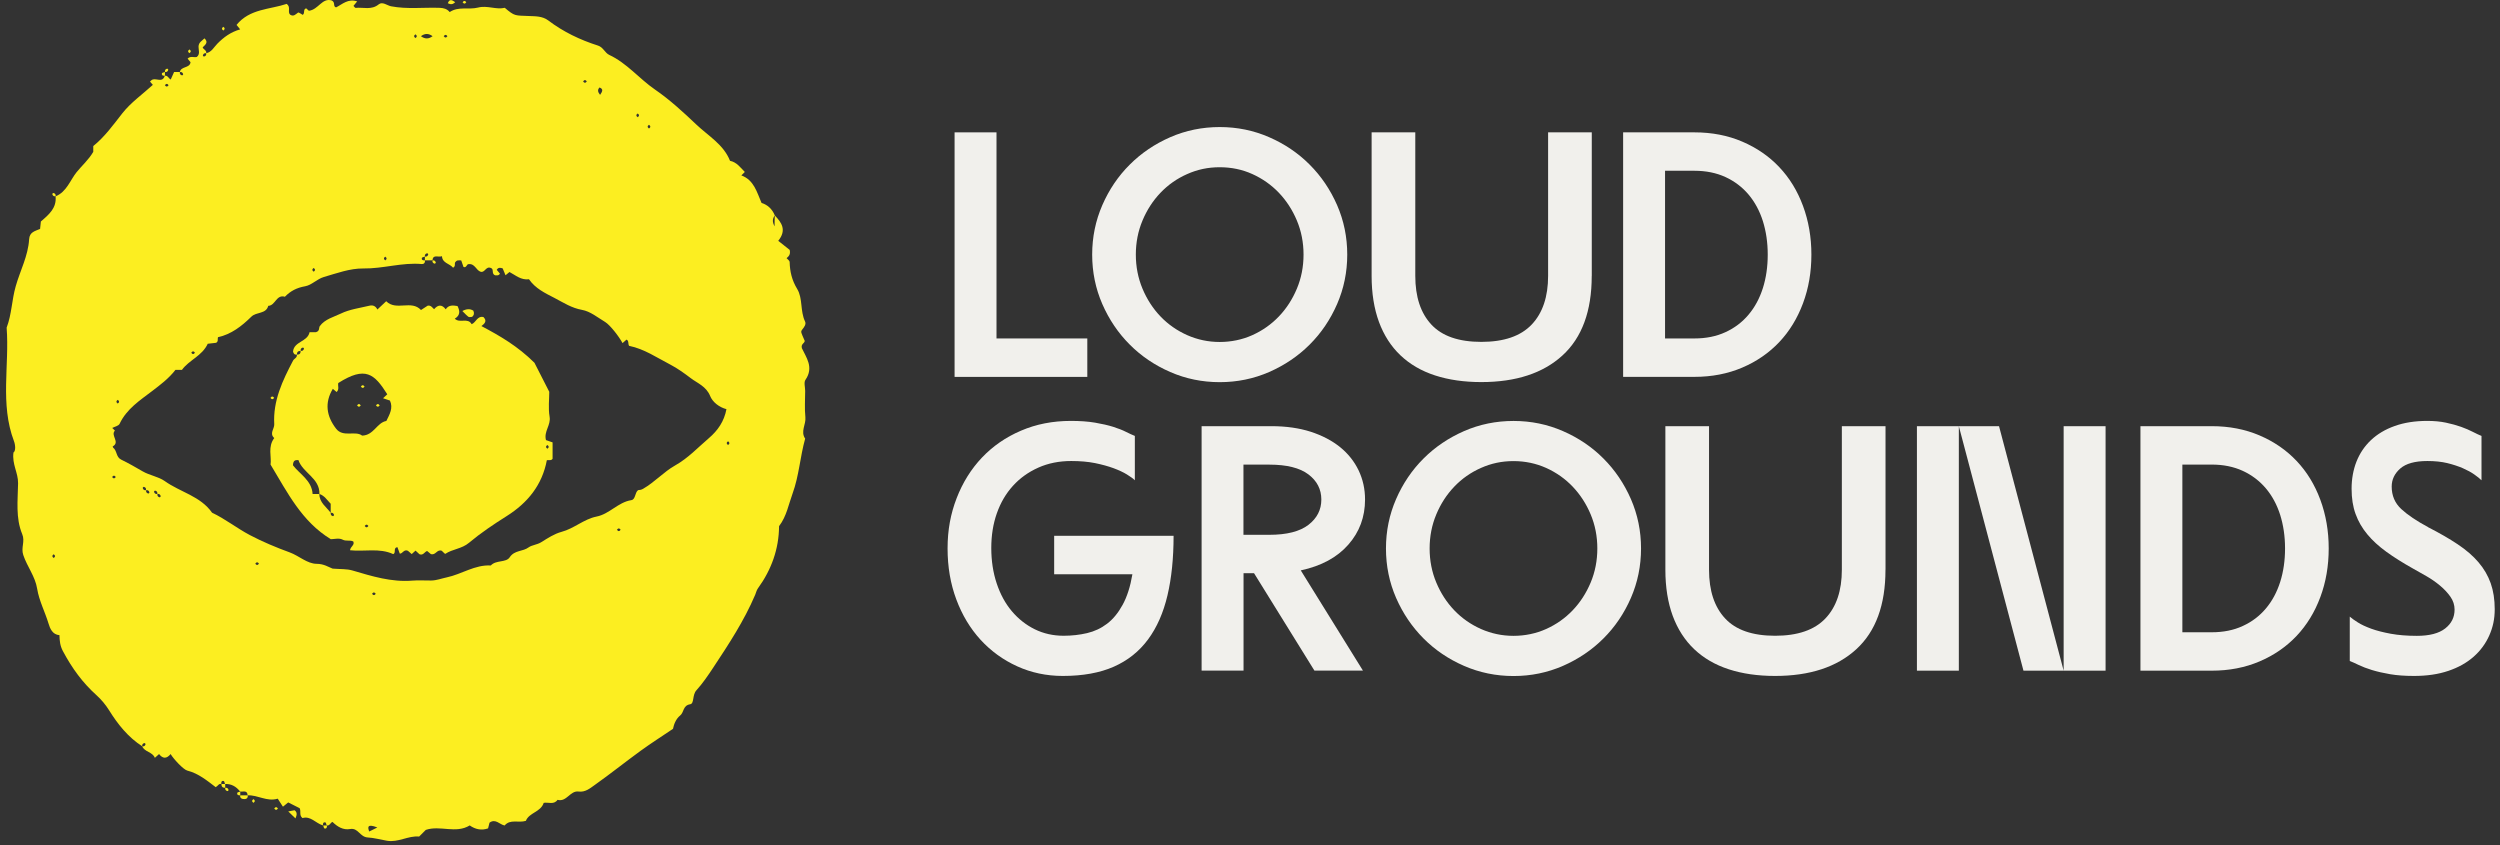 <svg width="207" height="70" viewBox="0 0 207 70" fill="none" xmlns="http://www.w3.org/2000/svg">
<rect x="0" y="0" width="207" height="70" fill="#333333" stroke="none"/>
<path d="M11.785 61.798C10.607 61.045 9.747 59.961 9.037 58.816C8.731 58.327 8.378 57.916 7.986 57.56C6.852 56.537 5.984 55.367 5.206 53.908C4.972 53.465 4.936 53.069 4.921 52.587C4.338 52.554 4.136 52.018 4.018 51.629C3.726 50.66 3.236 49.742 3.078 48.755C2.912 47.714 2.246 46.919 1.925 45.95C1.72 45.327 2.095 44.837 1.839 44.225C1.284 42.893 1.475 41.431 1.497 40.016C1.511 39.148 0.986 38.445 1.115 37.469C1.306 37.351 1.284 36.857 1.155 36.523C-0.008 33.447 0.788 30.253 0.55 27.128C0.971 26.029 0.975 24.844 1.299 23.71C1.666 22.41 2.332 21.186 2.412 19.81C2.448 19.198 2.909 19.137 3.319 18.953C3.344 18.715 3.373 18.471 3.384 18.341C4.086 17.736 4.698 17.21 4.601 16.256C5.516 15.892 5.804 14.927 6.347 14.25C6.787 13.707 7.327 13.246 7.723 12.572V12.093C8.695 11.305 9.383 10.329 10.132 9.378C10.831 8.489 11.796 7.812 12.656 7.027C12.602 6.965 12.512 6.857 12.419 6.753C12.484 6.703 12.545 6.623 12.624 6.591C12.955 6.458 13.456 6.879 13.647 6.274C13.899 6.231 13.953 6.494 14.136 6.584C14.23 6.375 14.324 6.166 14.414 5.964C14.59 5.964 14.741 5.964 14.893 5.964C14.867 6.116 14.936 6.209 15.076 6.242C15.101 6.249 15.174 6.173 15.166 6.152C15.134 6.008 15.04 5.939 14.889 5.968C14.983 5.464 15.71 5.669 15.778 5.154C15.703 5.06 15.617 4.956 15.534 4.855C15.771 4.61 16.045 4.776 16.294 4.718C16.589 4.484 16.438 4.153 16.438 3.869C16.441 3.498 16.733 3.382 16.931 3.174C17.291 3.516 16.985 3.71 16.78 3.923C16.844 4.106 17.125 4.157 17.075 4.409C16.924 4.383 16.83 4.452 16.798 4.592C16.79 4.618 16.866 4.69 16.888 4.682C17.032 4.65 17.1 4.556 17.071 4.405C17.521 4.319 17.712 3.905 17.99 3.624C18.523 3.08 19.109 2.651 19.887 2.432C19.776 2.295 19.689 2.19 19.585 2.064C20.669 0.718 22.34 0.793 23.737 0.322C24.111 0.588 23.784 0.973 24.018 1.211C24.309 1.402 24.468 1.193 24.677 1.042C24.734 0.999 24.947 1.168 25.066 1.233C25.282 1.074 25.066 0.775 25.35 0.689C25.436 0.768 25.548 0.869 25.573 0.891C26.355 0.808 26.672 -0.204 27.464 0.037C27.802 0.206 27.539 0.523 27.824 0.613C28.339 0.361 28.814 -0.139 29.574 0.116C29.444 0.275 29.358 0.379 29.268 0.487C29.326 0.541 29.394 0.656 29.448 0.653C30.085 0.588 30.759 0.855 31.357 0.361C31.67 0.106 32.055 0.455 32.376 0.52C33.722 0.779 35.069 0.599 36.412 0.649C36.744 0.664 37.003 0.728 37.237 0.999C37.957 0.509 38.818 0.822 39.574 0.628C40.359 0.426 41.072 0.822 41.796 0.646C42.631 1.359 42.635 1.276 43.791 1.326C44.306 1.348 44.914 1.326 45.393 1.69C46.639 2.637 48.033 3.303 49.516 3.775C49.949 3.912 50.082 4.376 50.445 4.546C51.911 5.23 52.919 6.508 54.219 7.405C55.462 8.258 56.585 9.295 57.662 10.318C58.634 11.243 59.912 11.96 60.445 13.314C61.011 13.436 61.306 13.872 61.67 14.239C61.533 14.376 61.457 14.452 61.385 14.524C62.43 14.913 62.656 15.882 63.056 16.803C63.531 16.947 63.935 17.29 64.154 17.84C63.948 18.097 63.942 18.397 64.136 18.741C64.136 18.391 64.136 18.103 64.154 17.84C64.709 18.42 65.163 19.04 64.439 19.94C64.77 20.203 65.13 20.491 65.386 20.692C65.472 21.085 65.307 21.218 65.13 21.377C65.22 21.481 65.379 21.582 65.382 21.686C65.404 22.489 65.566 23.202 66.009 23.93C66.481 24.708 66.243 25.756 66.657 26.613C66.769 26.847 66.596 27.073 66.423 27.29C66.272 27.48 66.333 27.527 66.632 28.226C66.618 28.435 66.304 28.467 66.394 28.827C66.744 29.587 67.41 30.412 66.69 31.452C66.546 31.661 66.668 32.061 66.668 32.37C66.668 33.098 66.61 33.829 66.686 34.549C66.747 35.147 66.261 35.727 66.668 36.317C66.247 37.815 66.164 39.389 65.624 40.869C65.292 41.773 65.134 42.741 64.507 43.566C64.493 45.449 63.881 47.167 62.754 48.719C62.646 48.87 62.602 49.072 62.53 49.248C61.612 51.405 60.337 53.343 59.048 55.291C58.62 55.939 58.17 56.598 57.665 57.153C57.302 57.552 57.5 58.258 57.147 58.312C56.524 58.413 56.65 58.986 56.311 59.248C55.991 59.501 55.8 59.947 55.724 60.347C54.824 60.955 53.917 61.532 53.049 62.162C51.767 63.094 50.528 64.088 49.235 65.003C48.854 65.273 48.458 65.615 47.903 65.539C47.205 65.446 46.92 66.432 46.164 66.227C45.858 66.659 45.404 66.404 45.019 66.476C44.774 67.246 43.809 67.279 43.542 67.966C42.93 68.161 42.253 67.794 41.781 68.352C41.36 68.265 41.029 67.754 40.532 68.118C40.496 68.254 40.46 68.395 40.413 68.589C39.876 68.777 39.369 68.68 38.893 68.345C37.741 69.054 36.441 68.312 35.256 68.716C35.073 68.899 34.889 69.083 34.705 69.266C33.791 69.18 32.977 69.778 32.033 69.612C31.5 69.519 30.946 69.367 30.449 69.342C29.794 69.306 29.657 68.521 28.994 68.644C28.418 68.748 27.939 68.456 27.532 68.056C27.349 68.111 27.302 68.399 27.05 68.345C27.014 68.258 26.996 68.111 26.945 68.096C26.758 68.053 26.729 68.193 26.74 68.345C26.142 68.168 25.717 67.534 25.047 67.736C24.745 67.491 24.947 67.207 24.813 66.919C24.543 66.782 24.209 66.612 23.863 66.44C23.726 66.551 23.614 66.645 23.427 66.796C23.305 66.609 23.175 66.4 22.998 66.13C22.095 66.404 21.353 65.813 20.503 65.853C20.478 65.385 20.114 65.586 19.88 65.539C19.563 65.132 19.163 64.891 18.631 64.916C18.595 64.83 18.576 64.682 18.526 64.668C18.339 64.625 18.31 64.765 18.321 64.916C18.123 64.862 18.069 65.05 17.863 65.179C17.158 64.646 16.438 64.038 15.505 63.804C15.184 63.721 14.37 62.846 14.126 62.435C13.805 62.828 13.485 62.846 13.171 62.435C13.063 62.532 12.955 62.63 12.822 62.749C12.624 62.245 11.979 62.277 11.774 61.798C11.925 61.823 12.019 61.755 12.052 61.614C12.059 61.589 11.983 61.517 11.961 61.524C11.817 61.557 11.749 61.65 11.778 61.801L11.785 61.798ZM13.035 40.901C13.009 41.053 13.078 41.146 13.218 41.179C13.243 41.186 13.315 41.11 13.308 41.089C13.276 40.944 13.182 40.876 13.027 40.901C13.053 40.75 12.984 40.656 12.844 40.624C12.819 40.617 12.746 40.692 12.754 40.714C12.786 40.858 12.88 40.926 13.035 40.901ZM12.098 40.588C12.073 40.739 12.142 40.833 12.282 40.865C12.307 40.873 12.379 40.797 12.372 40.775C12.339 40.631 12.246 40.563 12.091 40.588C12.116 40.437 12.048 40.343 11.907 40.311C11.882 40.303 11.81 40.379 11.817 40.401C11.85 40.545 11.944 40.613 12.098 40.588ZM35.181 21.243C35.332 21.269 35.426 21.2 35.458 21.06C35.465 21.035 35.39 20.962 35.368 20.97C35.224 21.002 35.156 21.096 35.181 21.247C35.094 21.283 34.947 21.301 34.932 21.351C34.889 21.539 35.029 21.567 35.181 21.557C35.217 21.755 35.091 21.874 34.932 21.863C33.294 21.715 31.717 22.255 30.075 22.23C28.987 22.216 27.878 22.626 26.805 22.939C26.261 23.098 25.804 23.609 25.264 23.703C24.576 23.822 24.05 24.095 23.589 24.571C22.876 24.355 22.8 25.309 22.213 25.323C22.019 26.026 21.238 25.799 20.805 26.227C20.031 26.991 19.145 27.686 18.047 27.92C17.997 28.089 18.101 28.269 17.892 28.384C17.676 28.409 17.428 28.435 17.201 28.463C16.736 29.475 15.649 29.814 15.066 30.624H14.529C13.953 31.362 13.261 31.87 12.628 32.356C11.583 33.156 10.492 33.847 9.902 35.093C9.819 35.266 9.502 35.323 9.293 35.435C9.369 35.511 9.444 35.586 9.516 35.658C9.12 36.044 9.977 36.612 9.329 36.965C9.326 36.965 9.354 37.034 9.369 37.066C9.7 37.318 9.599 37.844 10.028 38.053C10.636 38.348 11.223 38.687 11.807 39.025C12.394 39.367 13.125 39.465 13.643 39.835C14.921 40.75 16.596 41.074 17.557 42.45C18.659 42.972 19.617 43.739 20.687 44.304C21.745 44.862 22.862 45.327 23.985 45.737C24.759 46.018 25.436 46.681 26.218 46.684C26.816 46.684 27.197 46.951 27.536 47.081C28.177 47.135 28.71 47.095 29.185 47.236C30.805 47.714 32.412 48.215 34.14 48.075C34.655 48.031 35.177 48.075 35.699 48.067C36.146 48.064 36.567 47.895 36.985 47.808C38.227 47.549 39.318 46.746 40.64 46.821C41.068 46.35 41.9 46.605 42.203 46.144C42.606 45.536 43.287 45.683 43.769 45.323C44.036 45.125 44.468 45.114 44.831 44.884C45.346 44.56 45.904 44.196 46.495 44.038C47.539 43.761 48.346 42.979 49.401 42.77C50.471 42.558 51.173 41.586 52.271 41.413C52.635 41.355 52.552 40.804 52.833 40.584C52.98 40.577 53.106 40.556 53.254 40.469C54.212 39.918 54.975 39.058 55.894 38.543C56.989 37.927 57.781 37.059 58.692 36.281C59.441 35.64 59.959 34.888 60.15 33.879C59.541 33.721 59.001 33.289 58.8 32.788C58.479 31.996 57.763 31.737 57.205 31.319C56.672 30.916 56.106 30.502 55.501 30.188C54.392 29.616 53.348 28.892 52.091 28.636C51.979 28.478 52.095 28.222 51.875 28.118C51.767 28.215 51.659 28.312 51.547 28.409C51.256 27.866 50.517 26.911 50.103 26.659C49.484 26.285 48.868 25.777 48.191 25.658C47.327 25.503 46.664 25.064 45.933 24.682C45.13 24.268 44.324 23.887 43.801 23.123C43.132 23.21 42.685 22.785 42.185 22.522C42.077 22.612 41.972 22.698 41.857 22.792C41.771 22.583 41.699 22.403 41.623 22.223C41.428 22.154 41.248 22.133 41.13 22.345C41.223 22.453 41.313 22.561 41.396 22.659C41.281 22.853 41.112 22.788 41.011 22.799C40.669 22.695 40.914 22.295 40.672 22.201C40.244 21.985 40.168 22.583 39.812 22.507C39.419 22.396 39.333 21.809 38.8 21.87C38.638 21.856 38.627 22.212 38.378 22.104C38.314 21.913 38.249 21.733 38.188 21.56C38.008 21.571 37.842 21.492 37.683 21.73C37.629 21.812 37.741 22.064 37.511 22.165C37.226 21.812 36.625 21.794 36.596 21.215C36.272 21.326 35.861 21.035 35.804 21.553H35.181C35.181 21.449 35.181 21.344 35.181 21.24V21.243ZM31.245 68.514C30.355 68.168 30.456 68.532 30.571 68.849C30.755 68.759 30.964 68.654 31.245 68.514ZM35.818 2.997C35.49 2.752 35.181 2.752 34.853 2.997C35.181 3.242 35.49 3.242 35.818 2.997ZM49.686 7.855C49.887 7.57 49.977 7.372 49.639 7.243C49.47 7.426 49.48 7.599 49.686 7.855ZM34.399 2.842C34.255 2.943 34.255 3.048 34.399 3.152C34.543 3.051 34.543 2.947 34.399 2.842ZM36.74 2.997C36.841 3.141 36.945 3.141 37.046 2.997C36.945 2.853 36.841 2.853 36.74 2.997ZM48.587 6.742C48.486 6.598 48.382 6.598 48.281 6.742C48.382 6.886 48.486 6.886 48.587 6.742ZM13.654 7.055C13.755 7.199 13.859 7.199 13.96 7.055C13.859 6.911 13.755 6.911 13.654 7.055ZM52.8 9.706C52.944 9.605 52.944 9.501 52.8 9.396C52.656 9.497 52.656 9.601 52.8 9.706ZM53.737 10.642C53.881 10.541 53.881 10.437 53.737 10.332C53.593 10.433 53.593 10.538 53.737 10.642ZM31.9 21.56C32.044 21.459 32.044 21.355 31.9 21.251C31.756 21.351 31.756 21.456 31.9 21.56ZM25.973 22.497C26.117 22.396 26.117 22.291 25.973 22.187C25.829 22.288 25.829 22.392 25.973 22.497ZM15.836 29.205C15.937 29.349 16.041 29.349 16.142 29.205C16.041 29.061 15.937 29.061 15.836 29.205ZM9.75 33.415C9.894 33.314 9.894 33.21 9.75 33.105C9.606 33.206 9.606 33.31 9.75 33.415ZM60.283 36.537C60.139 36.638 60.139 36.742 60.283 36.847C60.427 36.746 60.427 36.641 60.283 36.537ZM9.282 39.497C9.383 39.641 9.488 39.641 9.588 39.497C9.488 39.353 9.383 39.353 9.282 39.497ZM51.389 43.865C51.288 43.721 51.184 43.721 51.083 43.865C51.184 44.009 51.288 44.009 51.389 43.865ZM4.446 46.202C4.59 46.101 4.59 45.997 4.446 45.892C4.302 45.993 4.302 46.098 4.446 46.202ZM21.443 46.67C21.342 46.526 21.238 46.526 21.137 46.67C21.238 46.814 21.342 46.814 21.443 46.67ZM31.112 49.166C31.011 49.022 30.906 49.022 30.805 49.166C30.906 49.31 31.011 49.31 31.112 49.166Z" fill="#FCEE21"/>
<path d="M23.871 67.185C24.134 67.135 24.271 67.109 24.39 67.088C24.595 67.243 24.613 67.419 24.465 67.765C24.271 67.578 24.112 67.423 23.871 67.189V67.185Z" fill="#FCEE21"/>
<path d="M37.69 0.181C37.445 0.419 37.273 0.354 37.078 0.268C37.219 -0.107 37.42 -0.013 37.69 0.181Z" fill="#FCEE21"/>
<path d="M20.517 65.853C20.538 66.144 20.34 66.18 20.128 66.159C19.973 66.141 19.858 66.043 19.89 65.853H20.513H20.517Z" fill="#FCEE21"/>
<path d="M38.303 0.188C38.404 0.044 38.508 0.044 38.609 0.188C38.508 0.332 38.404 0.332 38.303 0.188Z" fill="#FCEE21"/>
<path d="M18.491 2.219C18.635 2.32 18.635 2.425 18.491 2.529C18.347 2.428 18.347 2.324 18.491 2.219Z" fill="#FCEE21"/>
<path d="M15.686 4.092C15.83 4.193 15.83 4.297 15.686 4.402C15.542 4.301 15.542 4.196 15.686 4.092Z" fill="#FCEE21"/>
<path d="M13.658 5.961C13.632 5.81 13.701 5.716 13.841 5.684C13.866 5.676 13.938 5.752 13.931 5.774C13.899 5.918 13.805 5.986 13.654 5.957L13.658 5.961Z" fill="#FCEE21"/>
<path d="M13.658 5.961V6.274C13.507 6.285 13.37 6.252 13.409 6.069C13.42 6.018 13.571 5.997 13.658 5.964V5.961Z" fill="#FCEE21"/>
<path d="M4.608 16.252C4.457 16.277 4.363 16.209 4.331 16.069C4.323 16.044 4.399 15.972 4.421 15.979C4.565 16.011 4.633 16.105 4.604 16.256L4.608 16.252Z" fill="#FCEE21"/>
<path d="M18.648 64.916V65.23C18.432 65.237 18.327 65.132 18.334 64.916H18.648Z" fill="#FCEE21"/>
<path d="M18.647 65.23C18.799 65.204 18.892 65.273 18.925 65.413C18.932 65.439 18.856 65.51 18.835 65.503C18.691 65.471 18.622 65.377 18.651 65.226L18.647 65.23Z" fill="#FCEE21"/>
<path d="M19.894 65.853C19.743 65.864 19.606 65.831 19.646 65.647C19.656 65.597 19.808 65.575 19.894 65.543V65.856V65.853Z" fill="#FCEE21"/>
<path d="M20.987 66.476C20.843 66.375 20.843 66.27 20.987 66.166C21.131 66.267 21.131 66.371 20.987 66.476Z" fill="#FCEE21"/>
<path d="M22.707 66.944C22.808 66.8 22.912 66.8 23.013 66.944C22.912 67.088 22.808 67.088 22.707 66.944Z" fill="#FCEE21"/>
<path d="M27.071 68.348C27.082 68.499 27.05 68.636 26.866 68.597C26.816 68.586 26.794 68.435 26.762 68.348H27.075H27.071Z" fill="#FCEE21"/>
<path d="M24.577 29.356C24.378 29.392 24.306 29.27 24.263 29.111C24.339 28.258 25.473 28.312 25.632 27.505H26.157C26.5 27.408 26.381 27.138 26.482 26.998C26.914 26.418 27.63 26.249 28.228 25.961C28.955 25.608 29.802 25.503 30.601 25.309C30.871 25.244 31.109 25.338 31.246 25.629C31.487 25.402 31.707 25.197 31.977 24.942C32.812 25.773 34.058 24.805 34.858 25.669C35.099 25.511 35.264 25.406 35.408 25.312C35.682 25.258 35.786 25.464 35.941 25.601C36.265 25.222 36.59 25.19 36.906 25.611C37.148 25.237 37.501 25.276 37.882 25.341C38.091 25.745 38.116 26.112 37.655 26.386C38.062 26.796 38.736 26.267 39.053 26.843C39.416 26.702 39.514 26.134 40.029 26.252C40.353 26.576 40.133 26.796 39.859 26.998C41.383 27.804 42.852 28.651 44.252 30.037C44.559 30.635 44.994 31.492 45.48 32.442C45.48 33.051 45.387 33.796 45.506 34.502C45.628 35.208 45.012 35.723 45.207 36.44C45.354 36.49 45.534 36.555 45.754 36.63V37.984C45.66 38.143 45.495 38.089 45.279 38.103C44.897 40.145 43.705 41.629 41.951 42.734C40.871 43.415 39.802 44.131 38.826 44.949C38.232 45.449 37.472 45.456 36.87 45.86C36.842 45.881 36.658 45.672 36.579 45.604C36.175 45.456 36.078 46.004 35.675 45.878C35.599 45.817 35.484 45.723 35.365 45.622C35.156 45.683 35.048 46.018 34.728 45.889C34.627 45.795 34.515 45.691 34.407 45.59C34.299 45.687 34.191 45.784 34.09 45.878C33.968 45.77 33.853 45.672 33.773 45.604C33.435 45.46 33.349 45.842 33.104 45.842C33.035 45.658 32.971 45.482 32.906 45.305C32.524 45.352 32.83 45.784 32.553 45.878C31.411 45.352 30.172 45.691 28.984 45.561C29.02 45.24 29.384 45.143 29.254 44.837C28.984 44.689 28.674 44.844 28.361 44.679C28.077 44.527 27.652 44.646 27.393 44.646C24.991 43.184 23.82 40.818 22.402 38.467C22.499 37.83 22.153 37.001 22.708 36.27C22.283 35.889 22.726 35.507 22.708 35.129C22.596 33.184 23.395 31.51 24.267 29.857C24.357 29.684 24.623 29.623 24.58 29.364C24.796 29.371 24.901 29.27 24.893 29.05C25.045 29.076 25.138 29.007 25.171 28.867C25.178 28.841 25.102 28.769 25.081 28.777C24.937 28.809 24.868 28.903 24.897 29.054C24.681 29.047 24.577 29.151 24.584 29.367L24.577 29.356ZM27.385 42.46C27.36 42.612 27.429 42.705 27.569 42.738C27.594 42.745 27.666 42.669 27.659 42.648C27.627 42.504 27.533 42.435 27.382 42.46V41.711C27.094 41.427 26.878 41.042 26.449 40.901C26.482 39.58 25.066 39.162 24.71 38.096C24.49 38.089 24.274 38.074 24.256 38.525C24.796 39.241 25.819 39.778 25.884 40.901H26.445C26.438 41.614 27.022 41.967 27.382 42.464L27.385 42.46ZM32.067 32.648C30.997 30.948 30.255 30.289 28.008 31.715C27.954 31.953 28.116 32.23 27.872 32.46C27.767 32.374 27.663 32.284 27.558 32.194C26.863 33.35 27.025 34.455 27.832 35.5C28.415 36.245 29.416 35.626 29.985 36.069C30.961 36.04 31.195 34.999 31.991 34.855C32.258 34.308 32.574 33.782 32.286 33.166C32.106 33.105 31.926 33.044 31.717 32.975C31.825 32.874 31.901 32.806 32.067 32.648ZM45.322 36.846C45.178 36.947 45.178 37.052 45.322 37.156C45.466 37.055 45.466 36.951 45.322 36.846ZM30.504 43.551C30.403 43.407 30.299 43.407 30.198 43.551C30.299 43.696 30.403 43.696 30.504 43.551Z" fill="#FCEE21"/>
<path d="M39.081 26.238C38.98 26.238 38.85 26.278 38.785 26.231C38.609 26.098 38.461 25.928 38.281 25.752C38.641 25.565 38.915 25.554 39.189 25.719C39.282 25.918 39.261 26.094 39.084 26.238H39.081Z" fill="#FCEE21"/>
<path d="M35.808 21.56C35.959 21.535 36.052 21.604 36.085 21.744C36.092 21.769 36.016 21.841 35.995 21.834C35.851 21.802 35.782 21.708 35.811 21.557L35.808 21.56Z" fill="#FCEE21"/>
<path d="M22.701 32.943C22.6 33.087 22.495 33.087 22.395 32.943C22.495 32.799 22.6 32.799 22.701 32.943Z" fill="#FCEE21"/>
<path d="M30.187 32.007C30.086 32.151 29.982 32.151 29.881 32.007C29.982 31.863 30.086 31.863 30.187 32.007Z" fill="#FCEE21"/>
<path d="M29.566 33.566C29.667 33.422 29.772 33.422 29.872 33.566C29.772 33.71 29.667 33.71 29.566 33.566Z" fill="#FCEE21"/>
<path d="M31.437 33.566C31.336 33.71 31.232 33.71 31.131 33.566C31.232 33.422 31.336 33.422 31.437 33.566Z" fill="#FCEE21"/>
<path d="M79.039 10.959H82.51V28.024H90.029V31.207H79.039V10.963V10.959Z" fill="#F1F0EC"/>
<path d="M90.432 21.081C90.432 19.634 90.713 18.273 91.271 16.987C91.829 15.705 92.585 14.585 93.543 13.631C94.497 12.677 95.617 11.92 96.899 11.359C98.181 10.8 99.546 10.52 100.993 10.52C102.441 10.52 103.802 10.8 105.084 11.359C106.366 11.917 107.486 12.673 108.44 13.631C109.395 14.585 110.151 15.705 110.713 16.987C111.271 18.269 111.552 19.634 111.552 21.081C111.552 22.529 111.271 23.89 110.713 25.176C110.154 26.458 109.398 27.578 108.44 28.532C107.486 29.486 106.366 30.242 105.084 30.804C103.802 31.362 102.437 31.643 100.993 31.643C99.549 31.643 98.181 31.362 96.899 30.804C95.617 30.246 94.497 29.49 93.543 28.532C92.589 27.578 91.832 26.458 91.271 25.176C90.713 23.894 90.432 22.529 90.432 21.081ZM94.047 21.081C94.047 22.082 94.231 23.022 94.598 23.901C94.965 24.779 95.462 25.547 96.089 26.202C96.715 26.857 97.454 27.372 98.3 27.75C99.15 28.125 100.046 28.316 100.99 28.316C101.933 28.316 102.855 28.128 103.694 27.75C104.533 27.372 105.264 26.857 105.891 26.202C106.517 25.547 107.014 24.779 107.382 23.901C107.749 23.022 107.933 22.082 107.933 21.081C107.933 20.08 107.749 19.14 107.382 18.262C107.014 17.383 106.517 16.62 105.891 15.961C105.264 15.305 104.53 14.79 103.694 14.412C102.859 14.034 101.955 13.847 100.99 13.847C100.025 13.847 99.15 14.034 98.3 14.412C97.45 14.787 96.715 15.305 96.089 15.961C95.462 16.616 94.965 17.383 94.598 18.262C94.231 19.14 94.047 20.08 94.047 21.081Z" fill="#F1F0EC"/>
<path d="M131.795 22.846C131.795 25.759 130.988 27.952 129.379 29.425C127.769 30.901 125.526 31.636 122.652 31.636C121.226 31.636 119.948 31.452 118.821 31.085C117.693 30.718 116.739 30.163 115.958 29.421C115.176 28.679 114.586 27.758 114.179 26.659C113.776 25.561 113.57 24.286 113.57 22.842V10.955H117.186V22.842C117.186 24.578 117.629 25.921 118.518 26.875C119.404 27.829 120.783 28.308 122.656 28.308C124.528 28.308 125.915 27.829 126.822 26.875C127.729 25.921 128.183 24.574 128.183 22.842V10.955H131.799V22.842L131.795 22.846Z" fill="#F1F0EC"/>
<path d="M134.395 10.959H140.297C141.744 10.959 143.062 11.214 144.258 11.726C145.453 12.237 146.476 12.939 147.322 13.836C148.172 14.733 148.827 15.802 149.288 17.048C149.749 18.294 149.983 19.637 149.983 21.081C149.983 22.525 149.753 23.872 149.288 25.114C148.824 26.357 148.168 27.43 147.322 28.326C146.472 29.223 145.453 29.929 144.258 30.437C143.062 30.948 141.741 31.204 140.297 31.204H134.395V10.959ZM137.866 28.024H140.297C141.262 28.024 142.119 27.851 142.871 27.502C143.624 27.156 144.261 26.674 144.78 26.054C145.302 25.439 145.694 24.704 145.965 23.858C146.235 23.008 146.368 22.082 146.368 21.081C146.368 20.08 146.231 19.155 145.965 18.305C145.694 17.455 145.298 16.724 144.78 16.108C144.258 15.492 143.624 15.01 142.871 14.661C142.119 14.315 141.262 14.139 140.297 14.139H137.866V28.02V28.024Z" fill="#F1F0EC"/>
<path d="M97.173 44.369C97.173 46.22 97.004 47.865 96.666 49.299C96.327 50.736 95.794 51.949 95.06 52.943C94.325 53.937 93.382 54.689 92.226 55.201C91.07 55.712 89.662 55.968 88.002 55.968C86.651 55.968 85.394 55.701 84.228 55.172C83.061 54.643 82.049 53.908 81.192 52.975C80.335 52.039 79.665 50.926 79.183 49.634C78.7 48.341 78.459 46.933 78.459 45.41C78.459 43.886 78.711 42.536 79.212 41.243C79.712 39.95 80.411 38.834 81.307 37.887C82.204 36.944 83.277 36.198 84.534 35.662C85.787 35.121 87.166 34.851 88.671 34.851C89.424 34.851 90.09 34.898 90.666 34.995C91.246 35.093 91.747 35.208 92.172 35.341C92.597 35.478 92.953 35.615 93.241 35.763C93.529 35.907 93.77 36.018 93.965 36.094V39.767C93.832 39.634 93.612 39.471 93.313 39.288C93.014 39.104 92.643 38.931 92.2 38.766C91.757 38.604 91.246 38.463 90.666 38.344C90.087 38.229 89.431 38.172 88.7 38.172C87.699 38.172 86.784 38.355 85.967 38.722C85.146 39.09 84.448 39.59 83.871 40.228C83.291 40.865 82.849 41.621 82.539 42.5C82.229 43.379 82.078 44.337 82.078 45.377C82.078 46.418 82.226 47.415 82.528 48.312C82.827 49.209 83.245 49.976 83.785 50.613C84.325 51.25 84.955 51.747 85.679 52.104C86.403 52.46 87.199 52.64 88.067 52.64C88.74 52.64 89.388 52.568 90.004 52.424C90.62 52.28 91.174 52.021 91.668 51.643C92.161 51.268 92.589 50.746 92.953 50.08C93.32 49.414 93.59 48.571 93.763 47.549H87.285V44.365H97.177L97.173 44.369Z" fill="#F1F0EC"/>
<path d="M99.486 35.287H105.27C106.483 35.287 107.571 35.442 108.525 35.748C109.479 36.058 110.289 36.483 110.956 37.019C111.622 37.559 112.133 38.2 112.49 38.942C112.846 39.684 113.026 40.491 113.026 41.358C113.026 42.806 112.565 44.052 111.636 45.103C110.711 46.155 109.4 46.864 107.704 47.228L112.853 55.528H108.835L103.833 47.459H102.965V55.528H99.493V35.284L99.486 35.287ZM102.958 44.282H105.097C106.544 44.282 107.621 44.009 108.338 43.458C109.051 42.907 109.407 42.208 109.407 41.362C109.407 40.516 109.051 39.821 108.338 39.281C107.625 38.74 106.544 38.471 105.097 38.471H102.958V44.282Z" fill="#F1F0EC"/>
<path d="M114.758 45.413C114.758 43.966 115.039 42.605 115.597 41.322C116.155 40.041 116.911 38.921 117.869 37.966C118.823 37.012 119.943 36.256 121.225 35.694C122.507 35.136 123.872 34.855 125.32 34.855C126.767 34.855 128.128 35.136 129.41 35.694C130.692 36.252 131.812 37.008 132.766 37.966C133.721 38.921 134.477 40.041 135.039 41.322C135.597 42.605 135.878 43.969 135.878 45.413C135.878 46.857 135.597 48.226 135.039 49.508C134.481 50.79 133.724 51.91 132.766 52.864C131.812 53.818 130.692 54.574 129.41 55.136C128.128 55.694 126.764 55.975 125.32 55.975C123.876 55.975 122.507 55.694 121.225 55.136C119.943 54.578 118.823 53.822 117.869 52.864C116.915 51.906 116.159 50.79 115.597 49.508C115.039 48.226 114.758 46.861 114.758 45.413ZM118.373 45.413C118.373 46.414 118.557 47.358 118.924 48.233C119.291 49.111 119.788 49.879 120.415 50.534C121.042 51.189 121.78 51.704 122.626 52.082C123.476 52.457 124.372 52.648 125.316 52.648C126.259 52.648 127.181 52.46 128.02 52.082C128.859 51.704 129.59 51.189 130.217 50.534C130.843 49.879 131.34 49.111 131.708 48.233C132.075 47.354 132.259 46.414 132.259 45.413C132.259 44.412 132.075 43.472 131.708 42.594C131.34 41.715 130.843 40.952 130.217 40.293C129.59 39.637 128.856 39.122 128.02 38.744C127.181 38.37 126.281 38.179 125.316 38.179C124.351 38.179 123.476 38.366 122.626 38.744C121.776 39.119 121.042 39.637 120.415 40.293C119.788 40.948 119.291 41.715 118.924 42.594C118.557 43.472 118.373 44.412 118.373 45.413Z" fill="#F1F0EC"/>
<path d="M156.117 47.178C156.117 50.091 155.311 52.284 153.701 53.757C152.091 55.233 149.848 55.968 146.974 55.968C145.548 55.968 144.27 55.784 143.143 55.417C142.016 55.05 141.061 54.495 140.28 53.753C139.499 53.011 138.908 52.09 138.501 50.991C138.098 49.893 137.893 48.618 137.893 47.174V35.287H141.508V47.174C141.508 48.91 141.951 50.253 142.84 51.207C143.726 52.161 145.105 52.641 146.978 52.641C148.85 52.641 150.237 52.161 151.144 51.207C152.052 50.253 152.505 48.906 152.505 47.174V35.287H156.121V47.174L156.117 47.178Z" fill="#F1F0EC"/>
<path d="M158.721 35.287H162.192V55.532H158.721V35.287ZM165.519 35.287L170.87 55.532H167.543L162.192 35.287H165.519ZM170.87 35.287H174.342V55.532H170.87V35.287Z" fill="#F1F0EC"/>
<path d="M177.229 35.287H183.131C184.578 35.287 185.896 35.543 187.092 36.054C188.287 36.566 189.31 37.268 190.156 38.164C191.006 39.061 191.661 40.131 192.122 41.377C192.583 42.619 192.817 43.966 192.817 45.41C192.817 46.854 192.587 48.2 192.122 49.443C191.661 50.685 191.002 51.758 190.156 52.655C189.306 53.551 188.287 54.257 187.092 54.765C185.896 55.276 184.575 55.532 183.131 55.532H177.229V35.287ZM180.7 52.352H183.131C184.096 52.352 184.953 52.18 185.705 51.83C186.458 51.485 187.095 51.002 187.614 50.383C188.136 49.767 188.528 49.032 188.799 48.186C189.069 47.336 189.202 46.411 189.202 45.41C189.202 44.409 189.065 43.483 188.799 42.633C188.528 41.783 188.132 41.052 187.614 40.437C187.092 39.821 186.458 39.338 185.705 38.989C184.953 38.643 184.096 38.467 183.131 38.467H180.7V52.349V52.352Z" fill="#F1F0EC"/>
<path d="M201.039 43.649C201.982 44.131 202.803 44.603 203.498 45.068C204.193 45.532 204.766 46.025 205.22 46.558C205.673 47.088 206.008 47.667 206.231 48.294C206.451 48.921 206.563 49.637 206.563 50.447C206.563 51.258 206.411 51.942 206.113 52.615C205.814 53.289 205.382 53.879 204.813 54.38C204.244 54.88 203.545 55.273 202.717 55.55C201.889 55.831 200.942 55.968 199.883 55.968C199.13 55.968 198.471 55.921 197.902 55.824C197.333 55.727 196.833 55.611 196.397 55.478C195.965 55.345 195.598 55.204 195.299 55.06C195 54.916 194.755 54.805 194.561 54.729V51.056C194.715 51.193 194.935 51.351 195.227 51.535C195.515 51.719 195.886 51.891 196.339 52.057C196.793 52.223 197.333 52.359 197.96 52.475C198.586 52.59 199.303 52.648 200.113 52.648C201.154 52.648 201.935 52.446 202.458 52.039C202.98 51.632 203.239 51.114 203.239 50.476C203.239 50.091 203.124 49.734 202.893 49.407C202.663 49.079 202.371 48.769 202.025 48.481C201.68 48.193 201.302 47.93 200.898 47.7C200.495 47.469 200.117 47.257 199.771 47.062C198.943 46.598 198.216 46.141 197.589 45.687C196.962 45.233 196.437 44.751 196.012 44.239C195.587 43.728 195.263 43.17 195.043 42.561C194.82 41.953 194.712 41.254 194.712 40.465C194.712 39.677 194.845 38.91 195.115 38.222C195.385 37.538 195.785 36.944 196.314 36.443C196.844 35.943 197.499 35.55 198.28 35.273C199.062 34.992 199.962 34.851 200.985 34.851C201.543 34.851 202.054 34.898 202.519 34.995C202.98 35.093 203.401 35.208 203.776 35.341C204.15 35.478 204.478 35.615 204.759 35.763C205.039 35.907 205.274 36.018 205.468 36.094V39.767C205.335 39.634 205.137 39.471 204.874 39.288C204.615 39.104 204.294 38.931 203.92 38.766C203.545 38.604 203.113 38.463 202.634 38.344C202.151 38.229 201.604 38.172 200.985 38.172C199.962 38.172 199.217 38.38 198.741 38.794C198.27 39.209 198.032 39.706 198.032 40.285C198.032 41.038 198.298 41.661 198.828 42.151C199.357 42.64 200.095 43.137 201.039 43.642V43.649Z" fill="#F1F0EC"/>
</svg>
